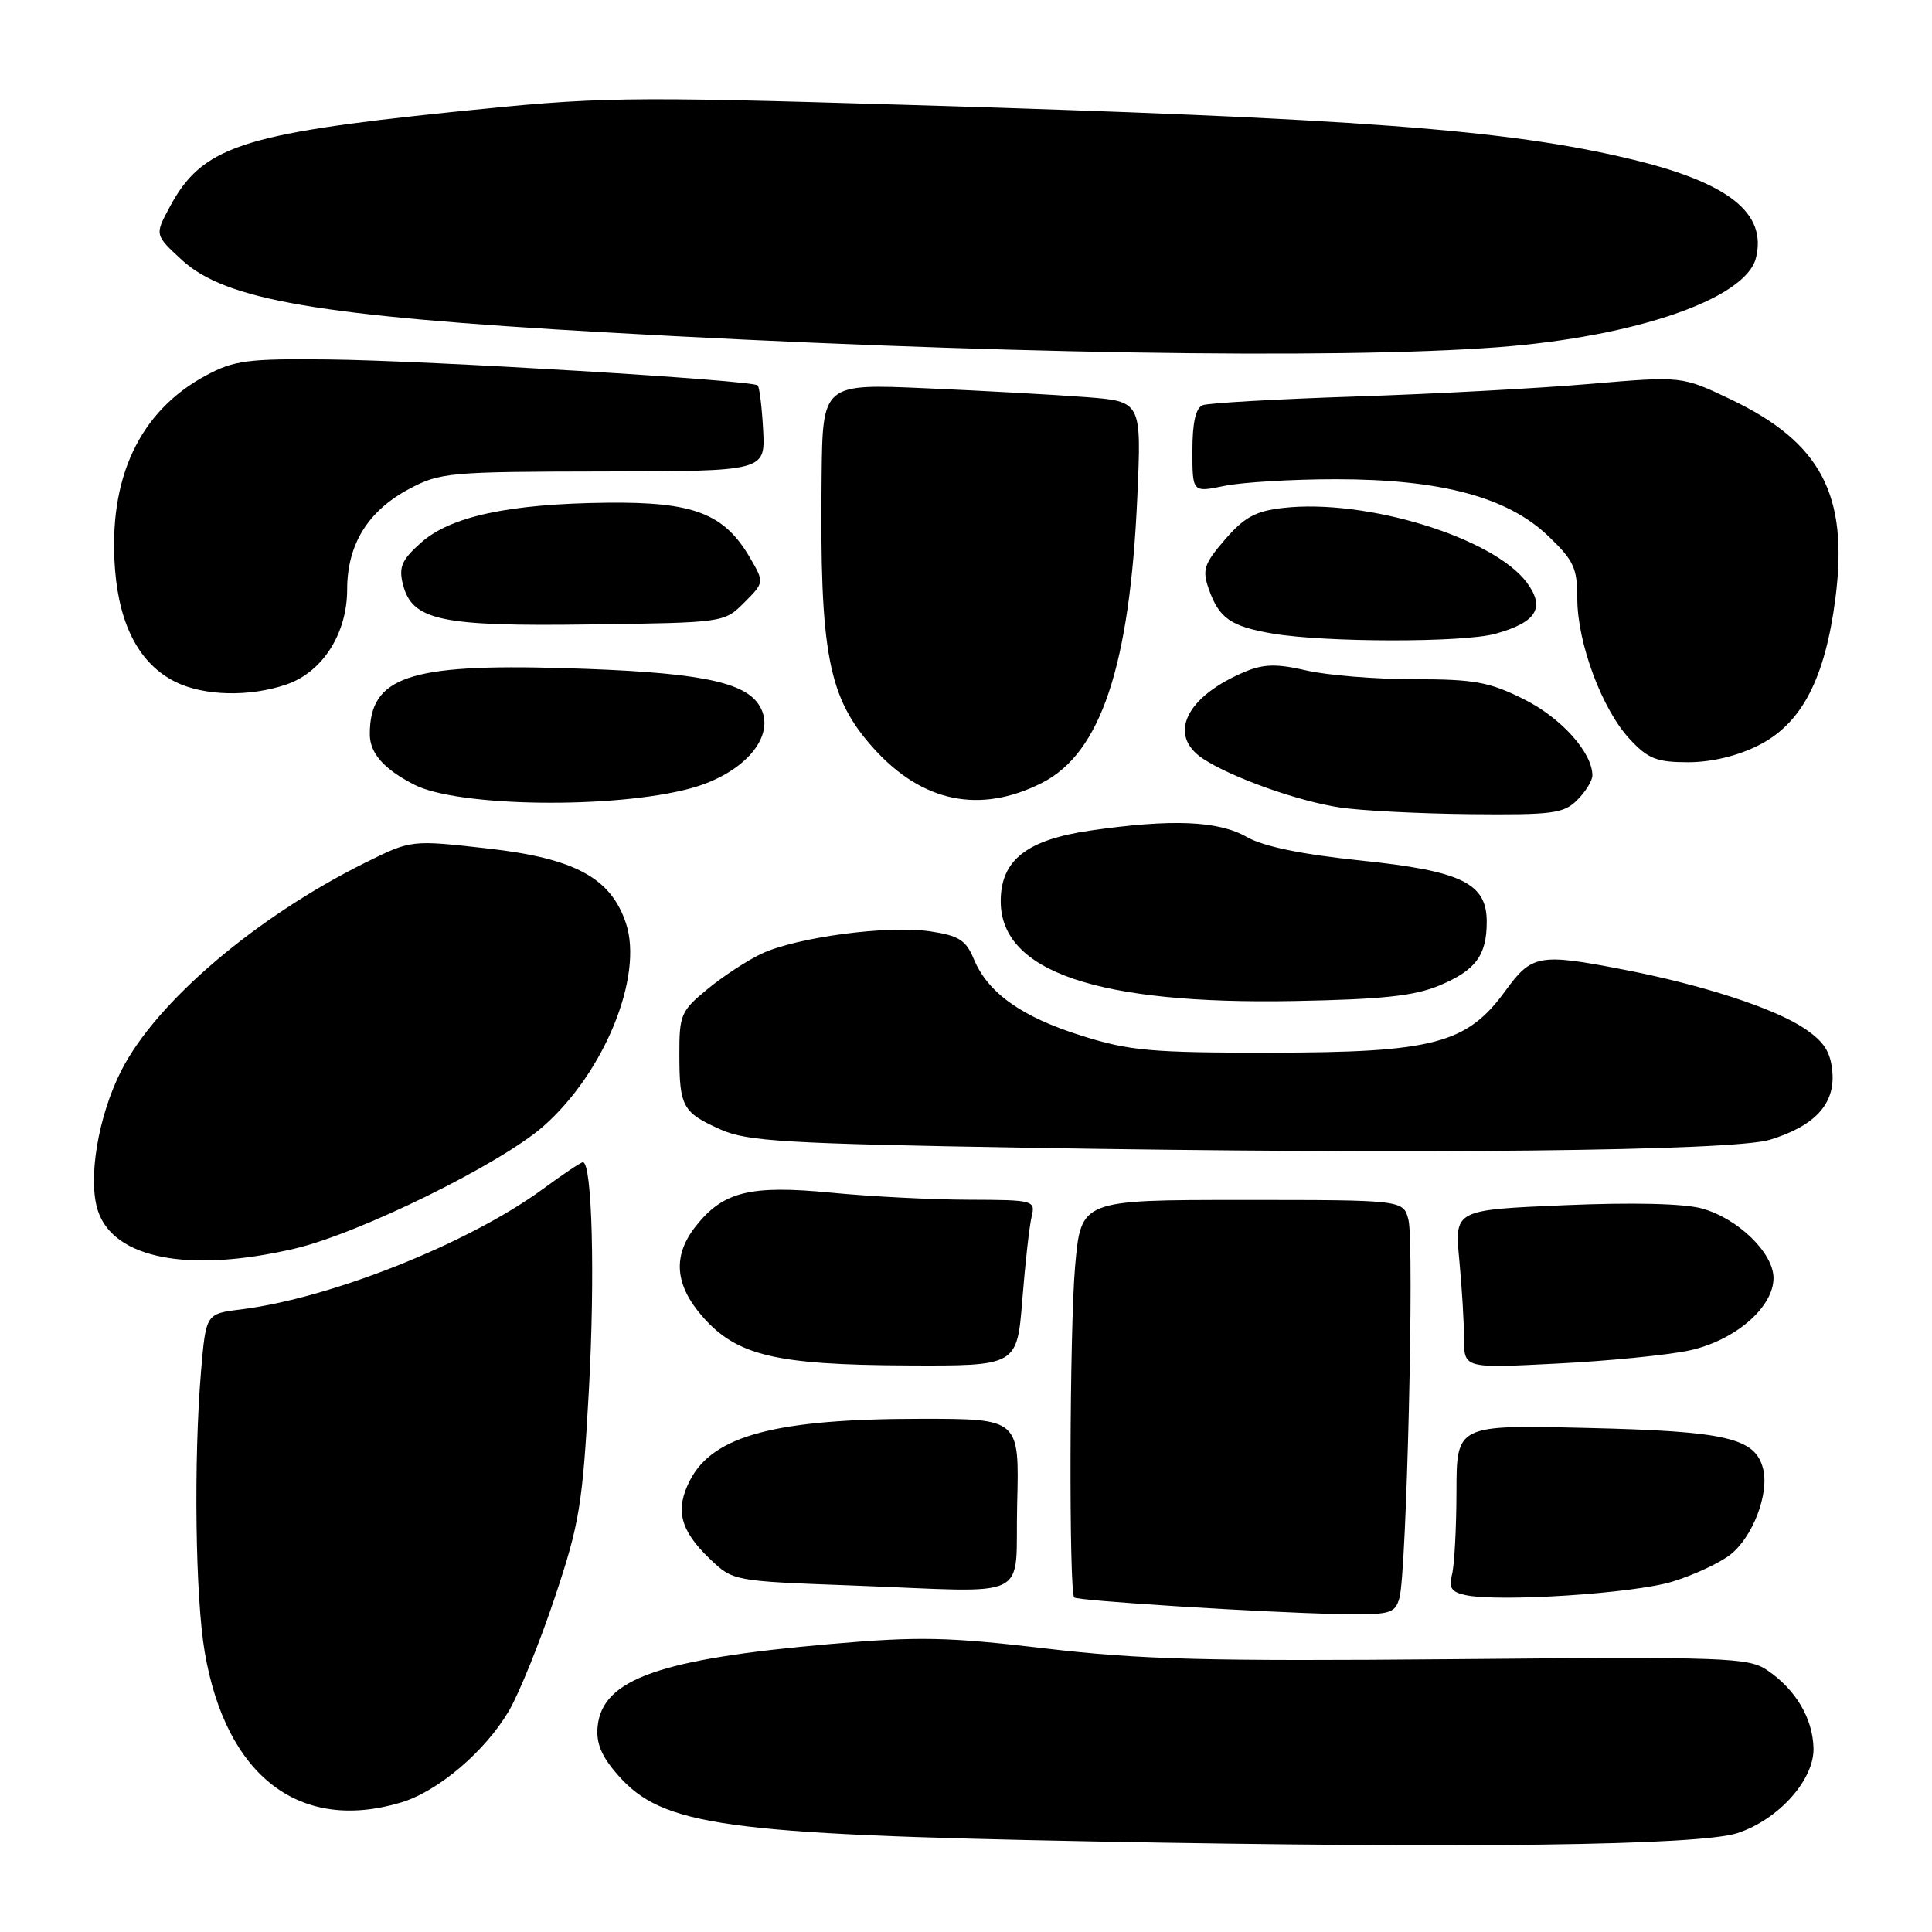 <?xml version="1.0" encoding="UTF-8" standalone="no"?>
<!DOCTYPE svg PUBLIC "-//W3C//DTD SVG 1.1//EN" "http://www.w3.org/Graphics/SVG/1.1/DTD/svg11.dtd" >
<svg xmlns="http://www.w3.org/2000/svg" xmlns:xlink="http://www.w3.org/1999/xlink" version="1.1" viewBox="0 0 256 256">
 <g >
 <path fill="currentColor"
d=" M 230.20 242.90 C 235.67 241.12 240.42 235.81 240.30 231.62 C 240.19 227.66 237.93 223.87 234.18 221.32 C 231.68 219.62 228.89 219.52 192.50 219.85 C 159.95 220.14 151.03 219.90 138.54 218.43 C 125.57 216.90 121.77 216.82 110.04 217.84 C 87.40 219.81 79.82 222.50 79.19 228.75 C 78.97 230.99 79.68 232.71 81.90 235.23 C 87.79 241.94 95.92 243.07 145.00 244.00 C 194.37 244.94 225.16 244.54 230.20 242.90 Z  M 53.14 238.84 C 58.05 237.37 64.30 232.05 67.45 226.67 C 68.79 224.37 71.52 217.64 73.50 211.71 C 76.79 201.89 77.19 199.41 78.03 184.21 C 78.86 169.11 78.46 154.00 77.24 154.00 C 76.98 154.00 74.60 155.59 71.95 157.54 C 62.13 164.74 43.88 172.02 31.89 173.51 C 27.29 174.08 27.29 174.08 26.64 181.69 C 25.65 193.49 25.88 211.65 27.13 218.92 C 29.95 235.38 39.72 242.86 53.14 238.84 Z  M 185.43 211.75 C 186.38 208.53 187.42 164.81 186.63 161.65 C 185.96 159.00 185.96 159.00 164.60 159.00 C 143.24 159.00 143.24 159.00 142.46 167.75 C 141.72 176.09 141.62 210.96 142.34 211.67 C 142.79 212.12 167.50 213.67 177.13 213.86 C 184.25 213.99 184.81 213.85 185.43 211.75 Z  M 221.61 209.57 C 224.42 208.71 227.88 207.10 229.29 205.99 C 232.26 203.65 234.45 197.91 233.62 194.62 C 232.59 190.53 228.76 189.64 210.25 189.21 C 193.00 188.80 193.00 188.80 192.99 197.65 C 192.98 202.52 192.71 207.48 192.39 208.67 C 191.94 210.37 192.32 210.95 194.15 211.35 C 198.55 212.31 216.49 211.15 221.61 209.57 Z  M 134.78 199.25 C 135.07 188.00 135.07 188.00 122.08 188.00 C 102.82 188.00 94.50 190.21 91.44 196.12 C 89.42 200.02 90.10 202.76 94.03 206.53 C 97.13 209.50 97.13 209.50 112.81 210.08 C 137.28 210.99 134.45 212.38 134.78 199.25 Z  M 135.46 172.25 C 135.84 167.44 136.39 162.49 136.69 161.25 C 137.21 159.05 137.03 159.00 128.36 158.97 C 123.49 158.96 115.26 158.54 110.07 158.03 C 99.37 157.00 95.80 157.89 92.17 162.51 C 89.10 166.41 89.41 170.25 93.10 174.47 C 97.63 179.62 102.76 180.85 120.13 180.93 C 134.76 181.00 134.76 181.00 135.46 172.25 Z  M 223.82 178.95 C 229.87 177.65 235.00 173.24 235.00 169.35 C 235.00 166.02 230.29 161.45 225.51 160.13 C 223.11 159.47 216.29 159.31 207.21 159.70 C 192.74 160.32 192.74 160.32 193.36 166.91 C 193.71 170.54 193.99 175.26 193.99 177.40 C 194.00 181.31 194.00 181.31 206.31 180.68 C 213.08 180.34 220.96 179.56 223.82 178.95 Z  M 39.00 165.46 C 47.57 163.47 66.33 154.24 72.03 149.21 C 80.09 142.10 85.27 129.37 82.95 122.36 C 80.96 116.33 76.17 113.73 64.62 112.43 C 54.50 111.29 54.50 111.29 48.50 114.26 C 33.99 121.45 20.73 132.72 16.08 141.84 C 13.00 147.88 11.60 156.27 12.98 160.45 C 15.08 166.79 25.02 168.71 39.00 165.46 Z  M 234.50 151.03 C 240.46 149.21 243.16 146.30 242.80 142.06 C 242.57 139.37 241.72 138.04 239.09 136.27 C 235.08 133.58 225.51 130.47 215.00 128.45 C 203.94 126.31 202.96 126.49 199.47 131.29 C 194.39 138.29 189.93 139.47 168.50 139.48 C 152.57 139.50 149.67 139.24 143.32 137.24 C 135.36 134.74 130.89 131.56 129.03 127.07 C 128.00 124.58 127.06 123.98 123.26 123.41 C 117.67 122.57 105.51 124.19 100.87 126.39 C 98.97 127.29 95.75 129.40 93.71 131.09 C 90.22 133.96 90.00 134.48 90.02 139.82 C 90.03 146.67 90.46 147.43 95.54 149.69 C 99.00 151.23 104.13 151.54 136.00 152.08 C 187.94 152.97 229.60 152.52 234.50 151.03 Z  M 190.78 130.56 C 195.54 128.56 197.00 126.58 197.00 122.14 C 197.00 117.02 193.68 115.41 180.27 114.02 C 172.40 113.20 167.40 112.16 165.19 110.90 C 161.44 108.75 155.29 108.49 144.50 110.05 C 136.04 111.27 132.60 113.98 132.60 119.42 C 132.60 128.75 145.45 133.12 171.50 132.64 C 183.23 132.42 187.43 131.97 190.78 130.56 Z  M 209.00 106.00 C 210.10 104.90 211.00 103.44 211.00 102.75 C 210.99 99.70 206.85 95.10 201.90 92.64 C 197.33 90.36 195.35 90.00 187.38 90.00 C 182.30 90.00 175.90 89.48 173.15 88.85 C 169.23 87.94 167.49 87.97 165.04 88.98 C 157.14 92.26 154.64 97.41 159.43 100.55 C 163.21 103.03 171.99 106.16 177.50 106.99 C 180.25 107.41 188.01 107.81 194.75 107.88 C 205.76 107.99 207.20 107.80 209.00 106.00 Z  M 91.55 104.45 C 98.95 102.42 103.17 97.12 100.47 93.26 C 98.34 90.21 91.90 89.03 74.68 88.53 C 54.15 87.93 49.00 89.69 49.00 97.28 C 49.00 99.79 50.83 101.88 54.86 103.96 C 60.60 106.94 81.44 107.21 91.55 104.45 Z  M 138.04 103.75 C 145.85 99.81 149.71 88.26 150.70 65.85 C 151.26 53.19 151.26 53.19 143.88 52.62 C 139.82 52.31 130.31 51.78 122.75 51.45 C 109.00 50.84 109.00 50.84 108.87 63.17 C 108.61 86.64 109.73 92.48 115.79 99.19 C 122.22 106.32 129.85 107.88 138.04 103.75 Z  M 233.04 98.75 C 238.74 95.87 241.84 89.92 243.21 79.22 C 244.95 65.57 241.29 58.63 229.33 52.92 C 222.86 49.83 222.86 49.83 210.68 50.87 C 203.98 51.45 190.00 52.20 179.62 52.54 C 169.24 52.88 160.13 53.40 159.37 53.69 C 158.44 54.05 158.00 55.98 158.00 59.73 C 158.00 65.26 158.00 65.26 162.25 64.38 C 164.59 63.90 171.22 63.50 177.00 63.50 C 190.87 63.50 199.71 65.85 205.10 70.98 C 208.53 74.25 209.00 75.24 209.00 79.31 C 209.00 85.20 212.29 94.03 215.96 97.95 C 218.38 100.55 219.53 101.00 223.69 101.00 C 226.77 101.00 230.23 100.17 233.04 98.75 Z  M 37.97 90.69 C 42.74 89.05 46.00 83.95 46.00 78.10 C 46.01 72.14 48.74 67.71 54.21 64.79 C 58.29 62.61 59.54 62.50 79.95 62.47 C 101.41 62.44 101.41 62.44 101.12 56.97 C 100.96 53.96 100.63 51.30 100.40 51.07 C 99.70 50.37 56.65 47.77 43.50 47.63 C 32.87 47.51 31.03 47.75 27.35 49.72 C 18.46 54.47 14.28 63.41 15.25 75.55 C 15.85 83.02 18.57 88.04 23.26 90.36 C 27.06 92.23 33.09 92.37 37.97 90.69 Z  M 198.14 83.98 C 203.60 82.46 204.79 80.54 202.32 77.20 C 197.88 71.23 181.04 66.06 170.05 67.30 C 166.38 67.71 164.89 68.52 162.33 71.48 C 159.54 74.70 159.28 75.50 160.16 78.02 C 161.52 81.93 163.08 83.01 168.69 83.96 C 175.72 85.14 193.92 85.15 198.14 83.98 Z  M 98.62 79.84 C 101.28 77.17 101.28 77.17 99.36 73.87 C 95.95 68.04 91.92 66.49 80.50 66.61 C 67.45 66.75 59.68 68.42 55.77 71.92 C 53.24 74.17 52.82 75.14 53.38 77.39 C 54.59 82.22 58.31 83.02 78.23 82.74 C 95.96 82.50 95.96 82.50 98.62 79.84 Z  M 198.57 46.00 C 216.79 44.61 231.32 39.57 232.67 34.19 C 234.16 28.23 229.07 24.20 216.11 21.09 C 199.68 17.15 179.90 15.67 119.94 13.89 C 82.25 12.77 79.59 12.81 60.00 14.83 C 31.86 17.74 26.74 19.46 22.46 27.48 C 20.50 31.13 20.50 31.13 24.11 34.46 C 29.90 39.77 42.24 41.88 80.00 44.03 C 129.94 46.87 176.97 47.65 198.57 46.00 Z "/>
</g>
</svg>